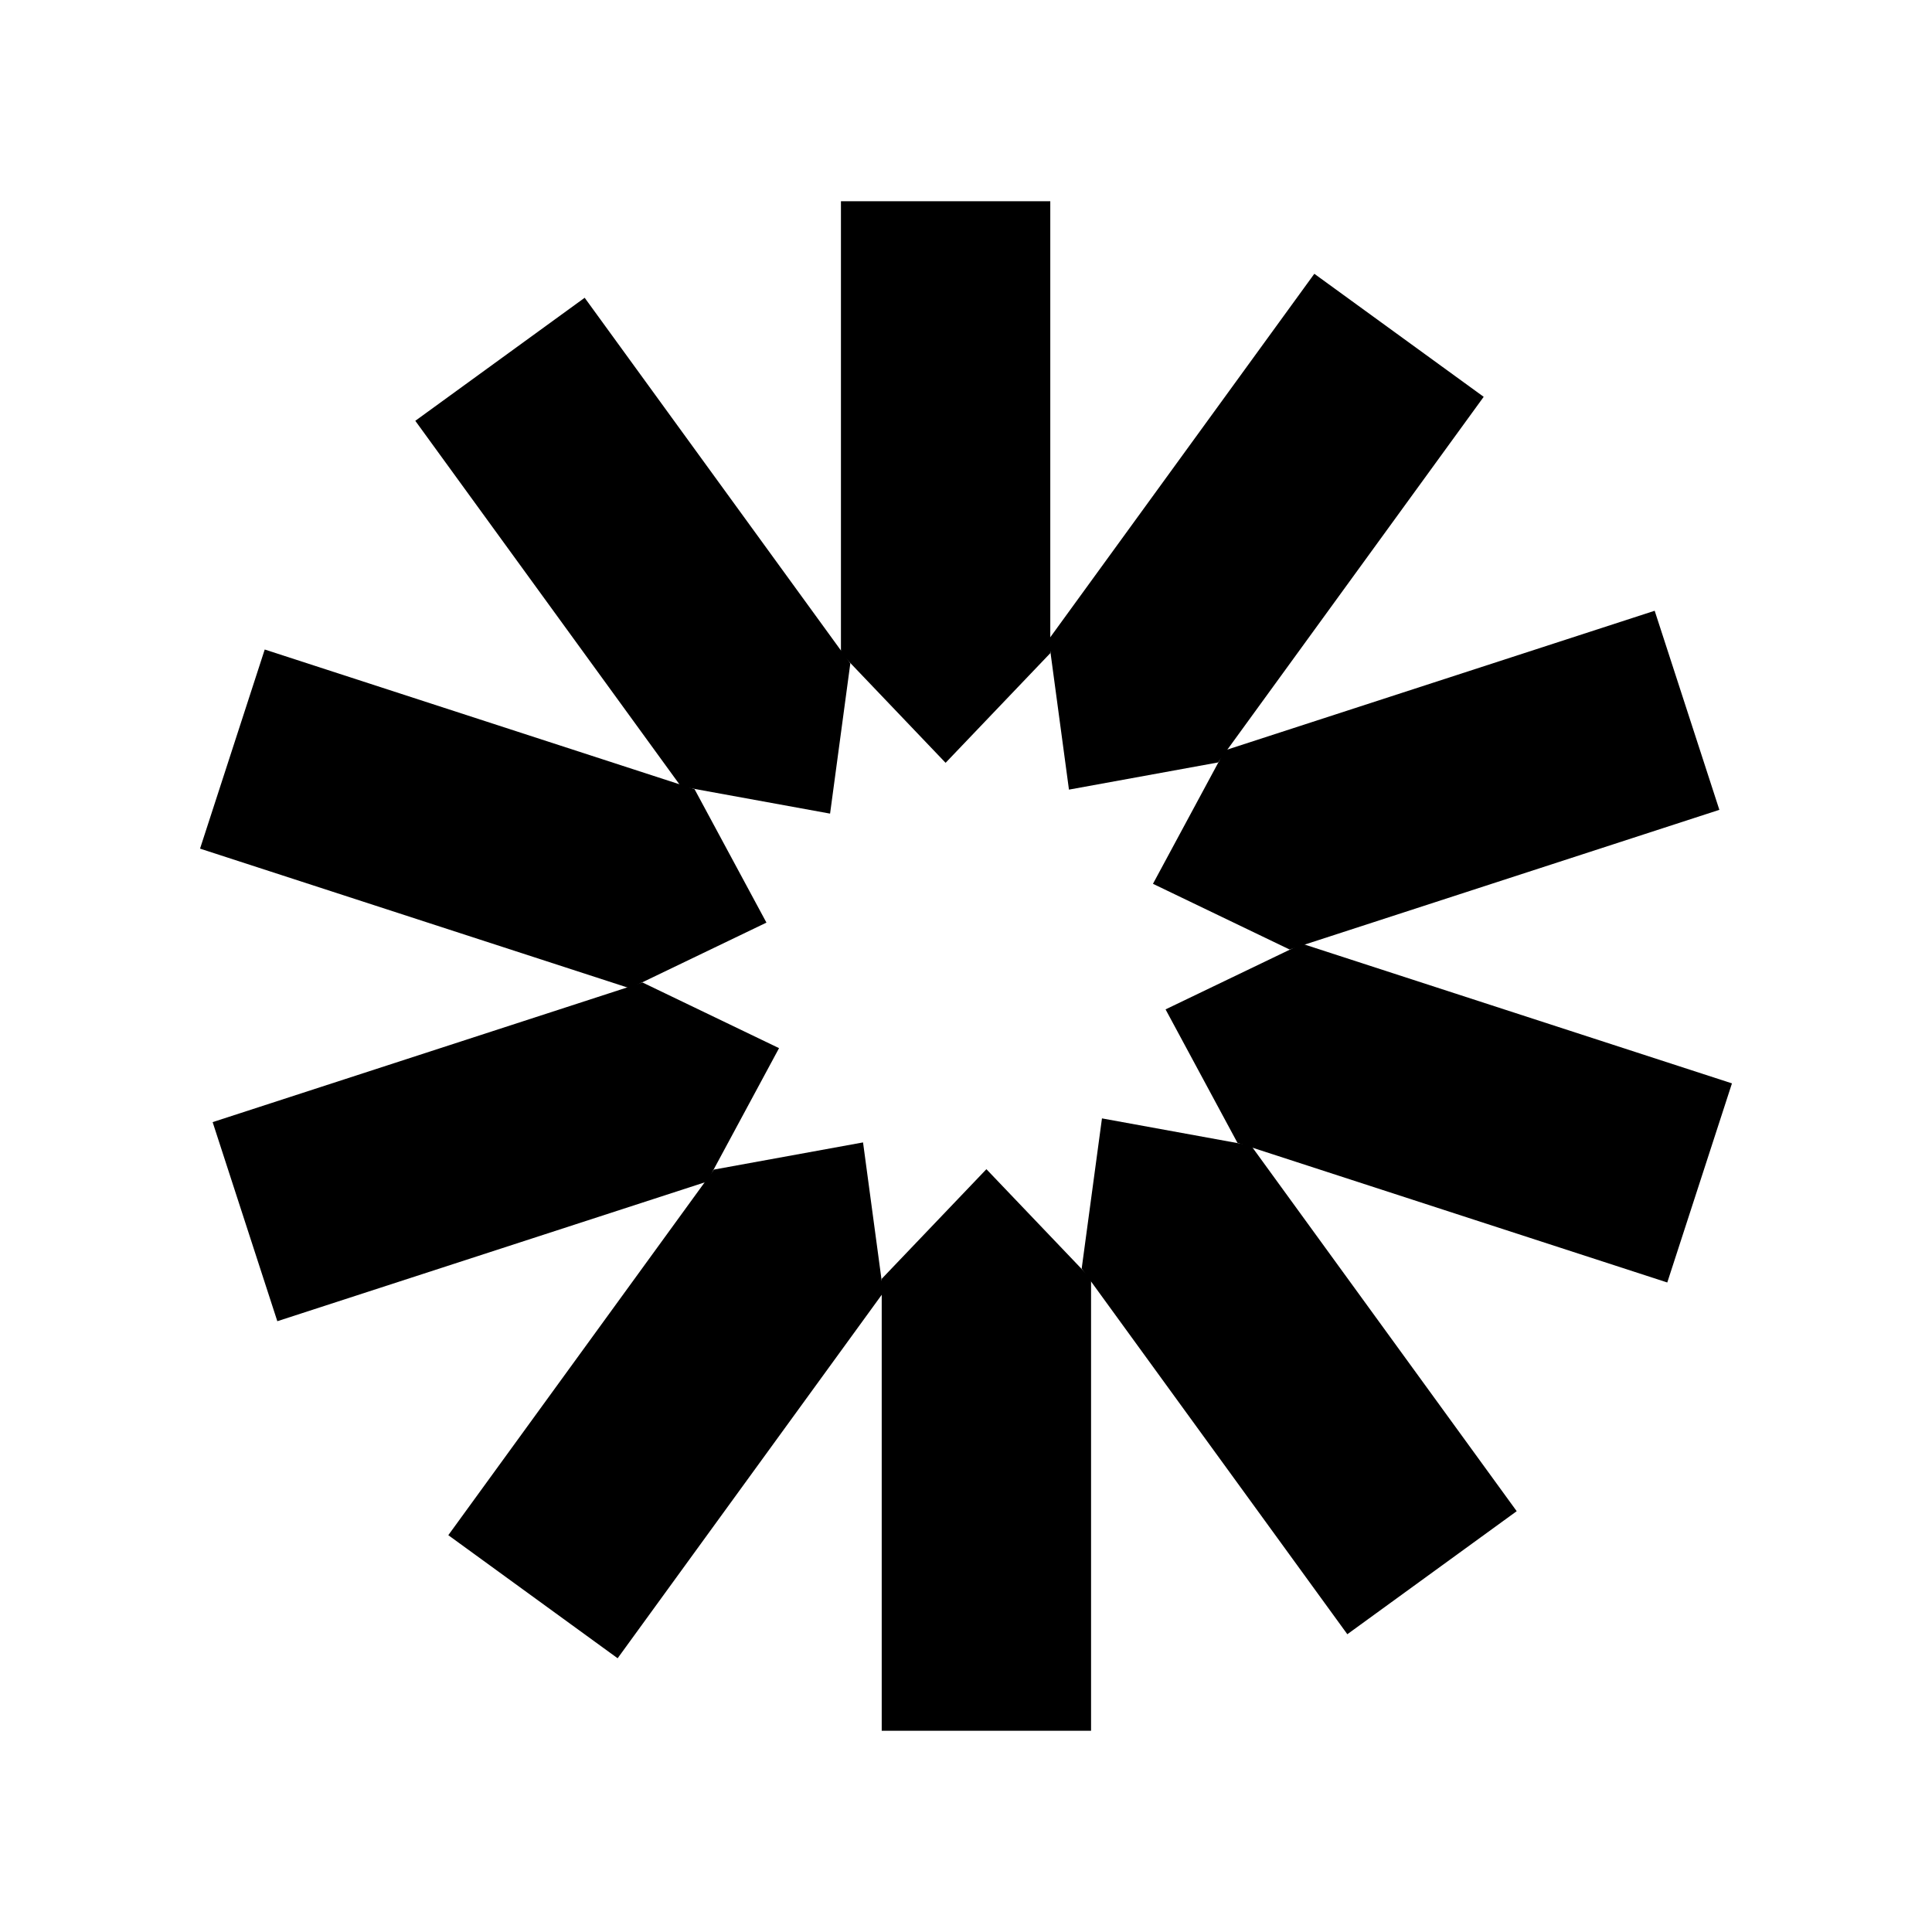 <svg xmlns="http://www.w3.org/2000/svg" viewBox="0 0 48 48" width="48px" height="48px">
  <polygon fill="currentColor" points="21.906,31.772 24.507,29.048 27.107,31.772 27.107,43 21.906,43"  />
  <polygon fill="currentColor" points="17.737,29.058 21.442,28.383 21.945,32.115 15.345,41.199 11.138,38.141" />
  <polygon fill="currentColor" points="15.962,24.409 19.355,26.041 17.569,29.356 6.89,32.825 5.283,27.879" />
  <polygon fill="currentColor" points="17.256,19.607 19.042,22.922 15.649,24.554 4.97,21.084 6.577,16.137" />
  <polygon fill="currentColor" points="21.126,16.482 20.623,20.214 16.918,19.539 10.318,10.455 14.526,7.398" />
  <polygon fill="currentColor" points="26.094,16.228 23.493,18.952 20.893,16.228 20.893,5 26.094,5" />
  <polygon fill="currentColor" points="30.262,18.943 26.558,19.618 26.055,15.886 32.654,6.802 36.862,9.859" />
  <polygon fill="currentColor" points="32.039,23.59 28.645,21.958 30.431,18.643 41.11,15.174 42.717,20.12" />
  <polygon fill="currentColor" points="30.744,28.393 28.958,25.078 32.351,23.447 43.03,26.916 41.423,31.863" />
  <polygon fill="currentColor" points="26.874,31.518 27.378,27.786 31.082,28.461 37.682,37.545 33.474,40.602" />
</svg>